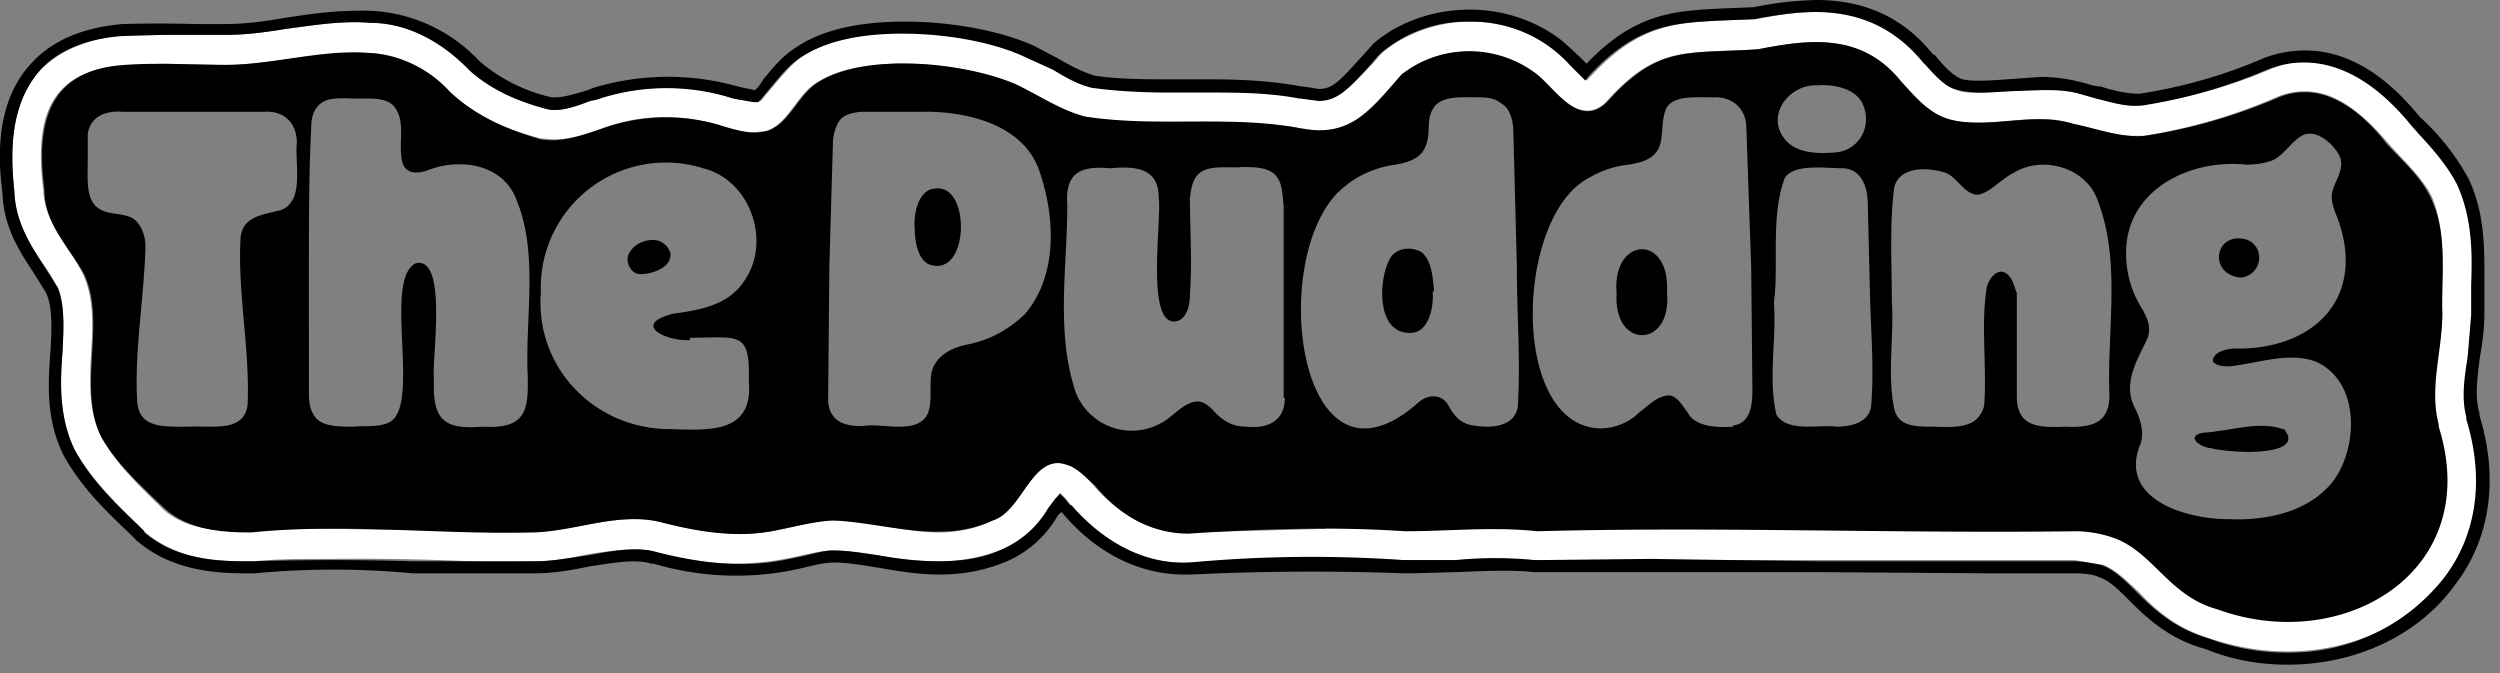 <svg xmlns="http://www.w3.org/2000/svg" width="100%" fill="none" viewBox="0 0 208 56">
	<rect x="0" y="0" width="208" height="56" fill="#808080" stroke="none"/>
	<title id="titleID">The Pudding lol</title>
    <g aria-labelledby="titleID">
        <path fill="#fff" d="M117.3 46.6h3.8a92 92 0 0 1 6.6 0H172.6l2.4.4c1 .4 1.8 1.2 2.9 2.2 1.3 1.4 3 3 5.9 3.9 2.1.7 4.3 1.1 6.5 1.1 5.4 0 10.4-2.3 13.3-6.2 2.6-3.6 3.2-8.3 1.7-13.1v-.2c-.4-1.5-.2-3.1 0-5 .3-1.1.4-2.3.4-3.6v-2.5c0-2.6.1-5.5-1.1-8.2v-.1c-1-1.7-2.2-3-3.3-4.2l-.7-.8c-2.8-3.4-5.8-5.2-8.8-5.2-1 0-2 .3-3 .7a43 43 0 0 1-11.1 3c-1 0-2-.3-3.2-.6l-1.4-.4c-1-.2-2-.4-3.2-.4l-2.8.2c-1.6.1-3 .2-4 0-1-.3-1.9-1.3-2.8-2.3l-.2-.2a10.9 10.9 0 0 0-9-4.1c-1.7 0-3.5.3-5 .6l-2.7.1c-4 .2-7 .3-11 4.6l-.4.4-.3-.4c-.4-.2-.8-.6-1-.9l-1.2-1.2c-2-1.5-4.5-2.4-7.2-2.4s-5.4 1-7.3 2.6l-.2.2-.6.7c-1.9 2-2.8 3-4.4 3-.5 0-1 0-1.5-.2h-.1c-2.6-.4-5.2-.5-7.6-.5h-3.2c-2 0-4.4 0-6.5-.4-1-.2-2.1-.8-3.2-1.4l-2.2-1.1c-2.7-1.2-6.7-2-10.3-2-2.5 0-6 .4-8.5 2-1 .8-1.8 1.8-2.4 2.5l-1 1.2H63l-.1.1-1.8-.3-1-.3a18 18 0 0 0-10.5.4l-.5.1c-1.3.5-2.6.9-3.5.7-2.8-.8-5-1.8-6.4-3.2-2.5-2.6-5.4-4-8.4-4-2.3-.2-4.7.2-7 .5-1.8.3-3.4.5-5 .5h-8.5C7 3.3 4.8 4.3 3.2 6c-2.5 3-2.3 7-2 10 .1 2.6 1.4 4.6 2.5 6.1.4.6.8 1.2 1 1.8.7 1.4.6 3.3.5 5.3-.2 2.6-.3 5.5 1 8.2 1.4 2.5 3.5 4.5 5.3 6.3l.4.4.1.1c2.6 2.3 5.9 2.5 8.4 2.5h.7c2-.2 4-.2 6.4-.2a217.1 217.1 0 0 1 13.8.3l3.2-.1c1.6 0 3-.3 4.5-.6 2-.3 4-.6 5.5-.2a23 23 0 0 0 12.2.3c1-.2 1.8-.4 2.6-.4 1.2 0 2.4.2 3.7.4 1.7.3 3.4.5 5.1.5 2 0 3.9-.4 5.5-1.1a8.2 8.2 0 0 0 3.6-3.3l.6-.8.4-.5.4.4.4.5.2.2c2.8 3.2 6.2 4.9 9.8 4.7a201.7 201.7 0 0 1 17.8-.2h.5Zm-7-2.6-11.4.3h-.4c-3 0-5.5-1.6-7.5-3.9-.5-.6-1.1-1.2-1.8-1.6l-1.1-.3c-2.4 0-3.2 4-5.5 4.8-1.4.7-3 1-4.5 1-2.9 0-5.9-1-8.8-1-1.5 0-3 .5-4.6.8-1 .2-2.1.3-3.2.3-2.1 0-4.2-.4-6.3-.9a9 9 0 0 0-2.5-.3c-2.8 0-5.5 1-8.3 1h-3L27.4 44c-2.2 0-4.4 0-6.6.2h-.4c-2.4 0-5-.2-6.8-1.8-1.9-1.9-4-3.8-5.2-6.1-2.1-4.2.4-9.4-1.5-13.5-1.2-2.4-3.2-4.2-3.3-7-.7-5.5.2-10 6.7-10.3l3.3-.2 5 .1h.1c3.5 0 7.3-1 10.8-1h1c2.7 0 5 1.4 6.8 3.3 2 2 4.8 3 7.6 3.8l1.1.1c1.5 0 3-.5 4.3-1a15.2 15.2 0 0 1 9.1-.3c1 .3 2.2.7 3.3.7l1-.1c1.8-.5 2.6-3 4.2-4 1.8-1.2 4.4-1.6 7.2-1.6 3.4 0 7 .7 9.3 1.7 2 .9 3.7 2.2 5.8 2.7 2.4.4 4.7.5 7.1.5h3.1a41 41 0 0 1 9.2.7c3.1 0 4.6-2 7-4.6 1.4-1.3 3.5-2 5.6-2 2 0 4 .7 5.5 1.9 1.3 1 2.7 3 4.3 3 .5 0 1-.1 1.6-.7 4.3-4.8 6.6-4 12.6-4.4 1.7-.3 3.3-.6 4.8-.6 2.6 0 5 .8 7 3.3 1.3 1.3 2.5 2.8 4.4 3.2.7.2 1.5.2 2.3.2 1.7 0 3.3-.3 5-.3 1 0 1.8.1 2.7.4 1.7.4 3.4 1 5.1 1h.8A45 45 0 0 0 189.6 8c.8-.3 1.5-.4 2.2-.4 2.7 0 5 2.1 6.8 4.2 1.3 1.5 2.8 2.8 3.7 4.5 1.3 3 .8 6.5.9 9.7 0 3-1.2 6.1-.4 9.2v.2c3.1 9.8-4.1 16.2-12.6 16.2-1.8 0-3.8-.3-5.7-1-4.2-1.1-5.4-4.9-8.8-6-1-.3-2-.5-3-.5h-7.3l-28.1-.2a587.9 587.9 0 0 0-12.6 0l-7.4.1h-.4l-6.6-.1Z"/>
        <path fill="#000" d="M206.3 34.6v-.2c-.4-1.3-.2-2.8 0-4.5.2-1.2.4-2.4.4-3.8v-2.5c0-2.7.1-5.7-1.3-8.7a19.5 19.5 0 0 0-4.1-5.2c-3-3.7-6.2-5.5-9.5-5.5-1.2 0-2.4.2-3.6.7A42.1 42.1 0 0 1 178 7.8c-.9 0-2-.2-3.2-.6-.5 0-1-.2-1.4-.3-1.1-.3-2.3-.5-3.6-.5l-2.8.2c-1.5.1-2.8.2-3.7 0-.7-.2-1.5-1-2.3-2l-.2-.1c-2.4-3-5.6-4.5-9.7-4.5a29 29 0 0 0-5.2.6l-2.5.1c-4 .2-7.3.3-11.4 4.6l-.6-.6-1.3-1.2C128 1.8 125.2.8 122.3.8c-3 0-5.9 1-8 2.8l-.9 1c-2 2.2-2.5 2.8-3.7 2.8l-1.2-.2h-.2c-2.6-.5-5.3-.6-7.7-.6h-3.2c-2 0-4.3 0-6.3-.3-1-.3-2-.8-3-1.4L86 3.8c-2.9-1.3-7-2-10.7-2-2.6 0-6.3.3-9 2.1-1.3.8-2.1 1.9-2.8 2.7-.1.2-.4.7-.7.9l-1.4-.3a21.4 21.4 0 0 0-12 .1l-.5.2c-1 .3-2 .6-2.7.6h-.3a14 14 0 0 1-6-3A13.2 13.2 0 0 0 29.6.9c-2 0-4 .3-6 .6-1.7.3-3.3.5-4.8.5h-2.6a109 109 0 0 0-6 0c-3.4.3-6 1.4-7.8 3.5C-.3 8.6-.2 13 .2 16c.1 3 1.5 5 2.6 6.7l1 1.6c.6 1.2.5 3 .4 4.9-.2 2.7-.4 5.7 1.1 8.7 1.5 2.7 3.6 4.7 5.5 6.5l.6.6c2.8 2.4 6.3 2.7 9 2.7h.8a69.5 69.5 0 0 1 13.1 0h10.2c1.7 0 3.2-.3 4.7-.6 2-.3 3.7-.6 5-.2h.2a24.1 24.1 0 0 0 12.6.3c.8-.2 1.7-.4 2.4-.4 1 0 2.2.2 3.5.4 1.7.3 3.4.6 5.3.6 2.1 0 4-.4 5.8-1.2a9 9 0 0 0 4-3.7l.3-.3.2.2c2.8 3.3 6.4 5 10 5h.6a210.3 210.3 0 0 1 17.7-.1h.6l3.8-.1c2.3-.1 4.6-.2 6.4 0H151.3l14.1.1h7.2c.8 0 1.6.1 2 .3.9.3 1.6 1 2.6 2 1.4 1.4 3.3 3.2 6.3 4 2.2.9 4.5 1.3 6.8 1.3 5.8 0 11-2.5 14-6.7 2.9-3.8 3.6-8.8 2-14Zm-89.5 12a109.5 109.5 0 0 0-17.8.2c-3.5.2-7-1.5-9.8-4.7L89 42l-.4-.5-.4-.4-.4.4-.6.8a8.2 8.2 0 0 1-3.6 3.3c-1.6.8-3.4 1.1-5.5 1.1-1.7 0-3.4-.2-5-.5-1.4-.2-2.6-.4-3.8-.4-.8 0-1.7.3-2.6.5l-1.5.3c-3 .6-6.4.4-10.7-.7-1.5-.4-3.5-.1-5.5.3-1.5.2-3 .5-4.5.5H34.3a217.8 217.8 0 0 0-13.2 0h-.7c-2.5 0-5.8-.2-8.4-2.4v-.1l-.5-.5C9.7 42 7.6 40 6.2 37.4c-1.3-2.7-1.2-5.6-1-8.1.1-2 .2-4-.4-5.4l-1.1-1.7c-1-1.6-2.4-3.6-2.5-6.2-.3-2.9-.5-7 2-10 1.5-1.8 4-2.8 7-3l3.5-.1H18.8c1.6 0 3.2-.2 5-.5 2.3-.3 4.7-.7 7-.5 3 0 5.9 1.5 8.3 4 1.6 1.4 3.7 2.5 6.5 3.2 1 .2 2.2-.2 3.5-.7l.5-.1A18.2 18.2 0 0 1 61 8.2l1.7.3h.4l1-1.2c.7-.8 1.4-1.8 2.5-2.5 2.5-1.7 6-2 8.5-2 3.6 0 7.6.7 10.3 2l2.2 1c1 .6 2 1.2 3.2 1.5 2.1.3 4.4.4 6.5.4h3.2c2.4 0 5 0 7.6.5h.1l1.5.2c1.6 0 2.5-1 4.4-3.1l.6-.7.2-.2a11 11 0 0 1 7.3-2.6 11 11 0 0 1 8.4 3.6l1 1 .3.3.3-.4c4-4.3 7.1-4.4 11.1-4.6l2.6-.1c1.6-.3 3.4-.6 5.1-.6 3.8 0 6.7 1.4 9 4.2l.2.2c.9 1 1.8 2 2.8 2.1 1 .3 2.4.2 4 .1l2.8-.1c1.2 0 2.2 0 3.2.3l1.4.4c1.2.3 2.2.6 3.2.6h.5a43 43 0 0 0 10.5-3c1-.4 2-.6 3.1-.6 3 0 6 1.7 8.8 5.1l.7.8c1.1 1.2 2.3 2.5 3.2 4.2 1.3 2.8 1.3 5.8 1.2 8.4v2.5l-.3 3.6c-.3 1.8-.5 3.4-.1 4.9v.2c1.5 4.9.9 9.5-1.8 13.1a16.3 16.3 0 0 1-13.2 6.3c-2.2 0-4.4-.4-6.5-1.2-2.8-.8-4.6-2.5-6-3.9-1-1-1.8-1.8-2.9-2.2-.6-.1-1.4-.3-2.3-.3h-21.2l-14-.2-9.4.1H127.7a33 33 0 0 0-6.6 0h-4.3Z"/>
        <path fill="#000" d="M138.7 24.3v-.1c.2-4.8-4.6-4.5-4.2.2-.3 4.7 4.6 4.6 4.2 0Z"/>
        <path fill="#000" d="M119.3 24.3V24c-.1-1-.2-2.3-1-3-1-.6-2.3-.3-2.7.6-.9 1.7-1.1 6 1.6 6.1 1.8.1 2.1-2.4 2-3.5Z"/>
        <path fill="#000" d="M77.6 15.7C76.3 16 76 18 76.1 19c0 1.1.3 3 1.6 3.1 3 .5 3-7 0-6.4Z"/>
        <path fill="#000" d="M186.8 19.9c-2.6-.6-3.1 3-.3 3.2 1.8-.3 2-2.7.3-3.2Z"/>
        <path fill="#000" d="M190.2 35.8c-2.1-.9-4.7.1-6.9.2-1.5.3-.3 1.2.7 1.3.8.2 2.2.3 3 .3 1 0 4.4-.1 3.1-1.8Z"/>
        <path fill="#000" d="M55.7 20.9c-.1-.4-.6-.8-1-.9-1-.2-2.3.4-2.5 1.5 0 .7.5 1.4 1.2 1.3 1 0 2.8-.7 2.3-2Z"/>
        <path fill="#000" d="M202.9 35.5v-.2c-.8-3 .3-6.1.3-9.2-.1-3.2.5-6.7-1-9.7-.8-1.7-2.3-3-3.6-4.4-2.1-2.7-5.3-5.4-9-3.9a45.8 45.8 0 0 1-11.1 3.2c-2 .2-4-.6-6-1-3.3-1-6.8.4-10-.3-1.9-.4-3.1-1.9-4.3-3.2-3.2-4-7.4-3.6-11.9-2.7-6 .4-8.3-.4-12.6 4.4-2.3 2.2-4.2-1-5.8-2.3a9.2 9.2 0 0 0-11.3 0c-2.7 3.1-4.3 5.4-8.8 4.4-5.8-1-11.7 0-17.5-.9-2-.5-3.9-1.8-5.8-2.7C80.3 5.2 72 4.3 68 6.9c-1.6 1-2.4 3.5-4.2 4-1.4.4-2.9-.2-4.3-.6-3-.8-6.2-.7-9.1.3-1.8.6-3.6 1.3-5.4 1-2.8-.8-5.5-2-7.6-4a9.8 9.8 0 0 0-6.8-3.2c-3.8-.3-8 1-11.8 1-2.7 0-5.7-.2-8.4 0-6.5.4-7.4 5-6.7 10.4 0 2.8 2 4.7 3.3 7 1.9 4.1-.6 9.3 1.4 13.5 1.3 2.3 3.4 4.2 5.3 6 2 1.8 4.7 2 7.2 2 7.8-.8 15.6.2 23.5 0 3.6-.1 7.2-1.8 10.8-.8 3.1.8 6.4 1.3 9.5.6 1.5-.3 3-.7 4.6-.8 4.4.2 9 2 13.3 0 2.6-.8 3.3-6 6.5-4.5.8.4 1.3 1 2 1.6 2 2.4 4.6 4 7.8 4 6-.4 12-.6 18-.2 3.7 0 7.3-.4 11 0 14.9-.4 29.8.2 44.8 0 1 0 2.1.2 3 .5 3.4 1.1 4.7 4.9 8.8 6 10.4 3.8 22.2-3.1 18.4-15.2Zm-179.6-18c-1.7.4-3.3.6-3.3 2.6-.2 4.5.8 9 .6 13.6-.3 2.3-3 1.7-4.8 1.8-2.2 0-4.4.2-4.4-2.4-.2-4.1.6-8.4.7-12.6 0-.8-.3-1.8-1-2.3-.8-.5-2-.3-2.8-.8-1.2-.7-1-2.5-1-4v-2.2c.2-1.6 1.6-2 2.9-1.9H22c1.7-.1 2.7 1 2.7 2.6-.2 1.7.7 4.9-1.4 5.6Zm20.6 13.6c.1 3.2-.2 4.6-3.8 4.4-3.4.3-4.1-.8-4-4-.2-1.5 1.2-10.2-1.5-9.6-2.7 1.3.3 11.3-2 13.1-.8.6-2.2.4-3.2.5-1.3 0-2.8 0-3.3-1-.3-.4-.4-1.1-.4-1.7V22c0-3.8 0-7.7.2-11.5 0-1 .4-1.9 1.4-2.2.8-.2 1.6-.1 2.4-.1 1.3 0 2.6-.1 3.2.8.8 1.2.3 2.7.5 4 0 .5.2 1 .6 1.2.3.2.9.2 1.5 0 2.7-1.1 6.4-.6 7.5 2.5 1.8 4.4.7 9.7.9 14.4Zm13.5-3c4 0 5-.6 4.9 3.4v.2c.4 4.4-3.3 4.1-6.6 4-6.1 0-11.2-5-10.7-11.4A10.4 10.4 0 0 1 58.5 14c4 1 5.7 6.2 3.4 9.4-1.3 2-3.7 2.4-5.9 2.7-3.5.9-.6 2.3 1.4 2.2Zm27.9-2a9.4 9.4 0 0 1-5 2.6c-1.3.3-2.5 1-2.8 2.3-.2 1.1.1 2.3-.3 3.4-.8 1.7-3.4.9-5 1-1.6.2-3.3-.2-3.3-2.2l.1-10.8v-.2l.3-10.3c0-.6.2-1.3.5-1.8.4-.6 1.1-.7 1.8-.8h4.9c3.8-.1 8.7 1 10 5 1.3 3.8 1.5 8.6-1.2 11.8Zm21.6 7c0 1.9-1.4 2.6-3.2 2.4-1.2 0-2-.5-2.8-1.4-.4-.4-.8-.7-1.3-.7-1.2.1-2 1.3-3 1.8a5 5 0 0 1-7.3-3.2c-1.4-4.8-.5-10-.5-15-.2-2.8 1.3-3.2 3.6-3 2.1-.2 4 0 4 2.4.3 1.8-1.2 11.1 1.6 10.3.8-.3 1-1.4 1-2.2.2-2.7 0-5.4 0-8 .1-.8.2-1.6.8-2.1.9-.7 2.4-.4 3.5-.5 1.2 0 2.4 0 3 .9.4.6.4 1.5.5 2.3v16Zm19.4.4c0 1.9-2 2.2-3.7 1.9-1-.1-1.6-.8-2-1.5-.5-1.1-1.7-1.2-2.6-.4-10.2 9-12.7-12.9-6.1-18 1.2-1 2.7-1.6 4.2-1.8 1.2-.2 2.3-.6 2.6-1.8.3-.9 0-2 .5-2.8.6-1.2 2.5-1 4-1 .6 0 1.2.1 1.7.5.7.4.9 1.2 1 2l.3 11.4v.1c0 3.8.3 7.6.1 11.4Zm17.9 2c-1.4.1-3.2 0-3.8-1.2-.4-.5-.8-1.3-1.5-1.4-1 0-1.8.9-2.5 1.4-1 1-2.5 1.5-3.8 1.3-7-1-6.4-17.7-.4-20.8 1-.6 2.2-1 3.3-1.1 1.2-.2 2.2-.5 2.6-1.6.3-1 .1-2 .5-3 .5-1.2 2.5-1 3.9-1 1.6-.1 2.8.9 2.8 2.6l.4 11.6v.1l.1 10c0 1.2-.1 2.8-1.6 3Zm7-28.4h.1c1.1-.1 3.1.2 3.7 1.6.8 1.9-.4 4-2.6 4-1.3.1-2.9 0-3.8-1-1.8-2 .2-4.7 2.6-4.6Zm4.5 26.4c0 1.6-1.6 2-2.9 2-1.5-.2-4.1.5-5-1-.7-3 0-6.2-.2-9.2v-.2c.4-3.1-.3-7.2.9-10.3.8-1.2 3.3-.8 4.9-.8 1.5.1 2 1.6 2 3l.2 8.2c.1 2.8.3 5.6.1 8.3Zm19.8-.8c.1 2.6-1.6 2.9-3.7 2.8-2.2.1-4 0-4-2.5v-8.6c-.2-.5-.3-1.1-.7-1.5-.8-.8-1.6.2-1.8 1-.5 3.1 0 6.4-.2 9.6 0 .5-.3 1.1-.8 1.5-1 .7-2.5.5-3.7.5-1.4 0-2.7-.1-3-1.5-.6-2.9 0-6-.2-8.9V25c0-3-.2-6.3.2-9.4.4-1.7 2.6-1.7 4-1.3 1.2.2 1.7 1.9 3 1.9 1-.2 1.9-1.3 2.9-1.8 2.4-1.5 6-.5 7 2.2 2 5.1.8 10.8 1 16.2Zm18.4 7.6c-2 2.3-5.3 3-8.2 2.9h-.2c-3.9 0-9.3-1.8-7.4-6.3.3-1 0-2-.5-3-1-2 .2-3.9 1-5.6.5-1 0-2-.5-2.8a8.6 8.6 0 0 1-1.2-4.8c.2-5 5.4-7.5 10-7 .7 0 1.4-.1 2-.3 1-.3 1.7-1.6 2.6-2.1 1.2-.7 2.8.8 3.2 1.8.4 1.2-.7 2.2-.7 3.3 0 .6.3 1.3.5 1.8 2.4 6.6-2 10.9-8.5 10.8-.6 0-1.8.2-1.9 1 .1.4 1 .6 2 .4 2.1-.3 4.5-1.1 6.6-.3 3.8 1.7 3.5 7.5 1.2 10.2Z"/>
    </g>
</svg>